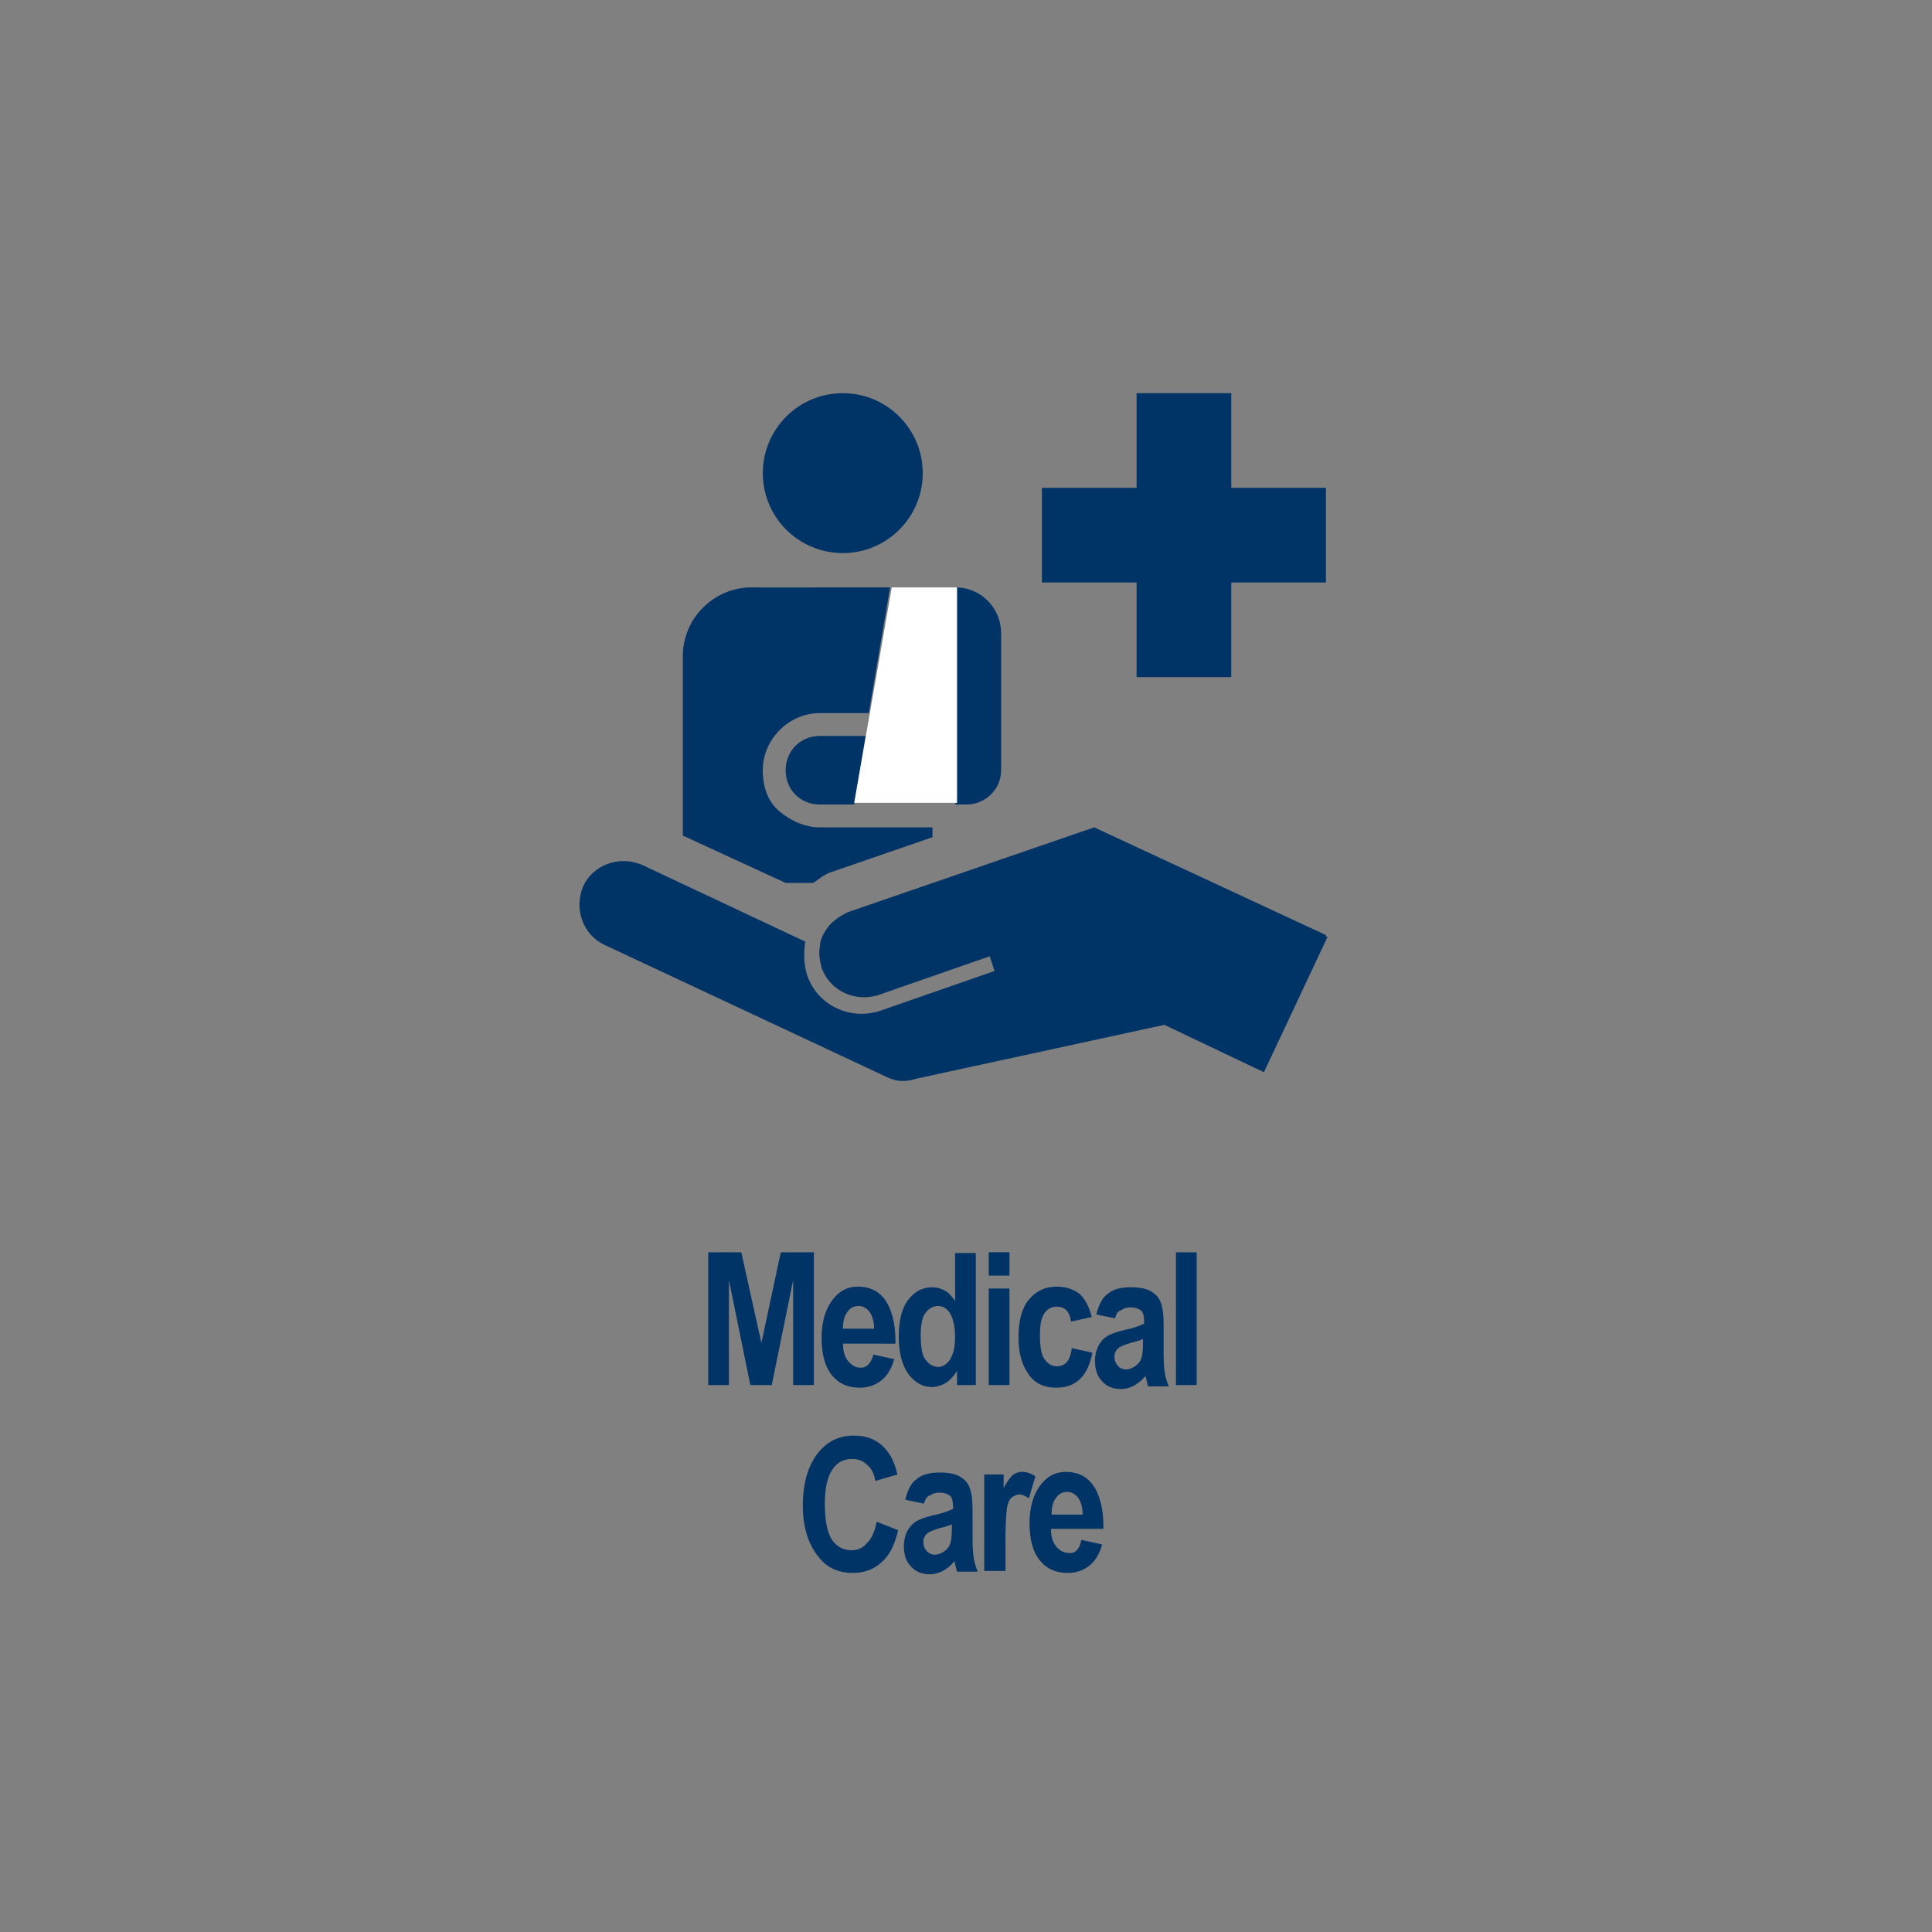 <?xml version="1.0" encoding="iso-8859-1"?>
<!-- Generator: Adobe Illustrator 25.4.1, SVG Export Plug-In . SVG Version: 6.00 Build 0)  -->
<svg version="1.1"
	 id="svg8" inkscape:export-filename="C:\Users\Charlotte Abel\Documents\Symbology\Components\For Distribution\communications_alerts-warnings-messages.png" inkscape:export-xdpi="300.00464" inkscape:export-ydpi="300.00464" inkscape:version="0.91 r13725" sodipodi:docname="health-and-medical_medical-care-with-label-clr_256x256.svg" xmlns:cc="http://creativecommons.org/ns#" xmlns:dc="http://purl.org/dc/elements/1.1/" xmlns:inkscape="http://www.inkscape.org/namespaces/inkscape" xmlns:rdf="http://www.w3.org/1999/02/22-rdf-syntax-ns#" xmlns:sodipodi="http://sodipodi.sourceforge.net/DTD/sodipodi-0.dtd" xmlns:svg="http://www.w3.org/2000/svg"
	 xmlns="http://www.w3.org/2000/svg" xmlns:xlink="http://www.w3.org/1999/xlink" x="0px" y="0px" viewBox="0 0 100 100"
	 style="enable-background:new 0 0 100 100;" xml:space="preserve">
<rect x="0" y="0" width="100" height="100" fill="#808080" stroke="none"/>
<sodipodi:namedview  bordercolor="#666666" borderopacity="1.0" id="base" inkscape:current-layer="g8245" inkscape:cx="-302.11164" inkscape:cy="84.283015" inkscape:document-units="px" inkscape:guide-bbox="true" inkscape:lockguides="true" inkscape:pageopacity="0.0" inkscape:pageshadow="2" inkscape:window-height="657" inkscape:window-maximized="1" inkscape:window-width="1280" inkscape:window-x="-8" inkscape:window-y="-8" inkscape:zoom="0.765625" pagecolor="#ffffff" showgrid="false" showguides="false" units="px">
	<sodipodi:guide  id="guide5700" inkscape:locked="true" orientation="0,1" position="-0.93,23.875"></sodipodi:guide>
	<sodipodi:guide  id="guide5726" inkscape:locked="true" orientation="0,1" position="-26.099,26.473"></sodipodi:guide>
	<sodipodi:guide  id="guide5880" inkscape:locked="true" orientation="0,1" position="104.51,-2.91"></sodipodi:guide>
	<sodipodi:guide  id="guide6001" inkscape:locked="true" orientation="0,1" position="-71.094,29.279"></sodipodi:guide>
	<sodipodi:guide  id="guide6005" inkscape:locked="true" orientation="0,1" position="-46.304,58.278"></sodipodi:guide>
	<sodipodi:guide  id="guide6736" inkscape:locked="true" orientation="0,1" position="-0.103,20.205"></sodipodi:guide>
	<sodipodi:guide  id="guide6738" inkscape:locked="true" orientation="0,1" position="-0.438,22.875"></sodipodi:guide>
	<inkscape:grid  id="grid2386" type="xygrid"></inkscape:grid>
</sodipodi:namedview>
<g id="g1180_1_" transform="translate(0,-229.267)" inkscape:groupmode="layer" inkscape:label="halo:always" style="display:none;">
	<g id="g1210_1_" inkscape:groupmode="layer" inkscape:label="-gray-halo:iter3" style="display:inline;">
		<g id="circle1208_1_">
			<path style="fill:#919395;" d="M50,329.3c-27.6,0-50-22.4-50-50s22.4-50,50-50s50,22.4,50,50S77.6,329.3,50,329.3z M50,237.9
				c-22.8,0-41.4,18.6-41.4,41.4s18.6,41.4,41.4,41.4s41.4-18.6,41.4-41.4S72.8,237.9,50,237.9z"/>
		</g>
	</g>
	<g id="g1206_1_" inkscape:groupmode="layer" inkscape:label="-red-halo:iter3" style="display:inline;">
		<g id="circle1204_1_">
			<path style="fill:#C52038;" d="M50,329.3c-27.6,0-50-22.4-50-50s22.4-50,50-50s50,22.4,50,50S77.6,329.3,50,329.3z M50,237.9
				c-22.8,0-41.4,18.6-41.4,41.4s18.6,41.4,41.4,41.4s41.4-18.6,41.4-41.4S72.8,237.9,50,237.9z"/>
		</g>
	</g>
	<g id="g1202_1_" inkscape:groupmode="layer" inkscape:label="-green-halo:iter3" style="display:inline;">
		<g id="circle1200_1_">
			<path style="fill:#5E9C42;" d="M50,329.3c-27.6,0-50-22.4-50-50s22.4-50,50-50s50,22.4,50,50S77.6,329.3,50,329.3z M50,237.9
				c-22.8,0-41.4,18.6-41.4,41.4s18.6,41.4,41.4,41.4s41.4-18.6,41.4-41.4S72.8,237.9,50,237.9z"/>
		</g>
	</g>
	<g id="layer18_1_" inkscape:groupmode="layer" inkscape:label="-yellow-halo:iter3" style="display:inline;">
		<g id="circle1178-4_1_">
			<path style="fill:#FBBA16;" d="M50,329.3c-27.6,0-50-22.4-50-50s22.4-50,50-50s50,22.4,50,50S77.6,329.3,50,329.3z M50,237.9
				c-22.8,0-41.4,18.6-41.4,41.4s18.6,41.4,41.4,41.4s41.4-18.6,41.4-41.4S72.8,237.9,50,237.9z"/>
		</g>
	</g>
</g>
<path id="path8221" inkscape:connector-curvature="0" inkscape:export-filename="C:\Users\Charlotte Abel\Documents\Symbology\Components\For Distribution\health-and-medical-icon_medical-care-gray.png" inkscape:export-xdpi="300.00458" inkscape:export-ydpi="300.00458" style="fill:#003366;" d="
	M58.83,20.35h1.225h1.225h1.225h1.225v1.225V22.8v1.225v1.225h1.225h1.225h1.225h1.225v1.225V27.7v1.225v1.225h-1.225H66.18h-1.225
	H63.73v1.225v1.225v1.225v1.225h-1.225H61.28h-1.225H58.83v-1.225v-1.225v-1.225v-1.225h-1.225H56.38h-1.225H53.93v-1.225V27.7
	v-1.225V25.25h1.225h1.225h1.225h1.225v-1.225V22.8v-1.225V20.35z"/>
<path id="path8223" inkscape:connector-curvature="0" inkscape:export-filename="C:\Users\Charlotte Abel\Documents\Symbology\Components\For Distribution\health-and-medical-icon_medical-care-gray.png" inkscape:export-xdpi="300.00458" inkscape:export-ydpi="300.00458" style="fill:#003366;" d="
	M38.891,30.404c-0.486,0-0.95,0.1-1.374,0.281c-0.424,0.181-0.807,0.442-1.129,0.764c-0.322,0.322-0.584,0.705-0.764,1.129
	c-0.181,0.424-0.281,0.889-0.281,1.375v0.296v0.296v0.296v0.296l0,0l0,0l0,0l0,0v2.028v2.028v2.028v2.028l1.331,0.613l1.331,0.613
	l1.331,0.613l1.331,0.613h0.359h0.359h0.359h0.359c0.084-0.063,0.169-0.127,0.253-0.187s0.169-0.119,0.253-0.172
	c0.084-0.053,0.169-0.1,0.253-0.14c0.084-0.04,0.169-0.071,0.253-0.092l1.288-0.444l1.288-0.444l1.288-0.444l1.288-0.444v-0.127
	v-0.127v-0.127v-0.127h-1.457h-1.457h-1.457h-1.457c-0.19,0-0.38-0.021-0.568-0.061s-0.372-0.098-0.552-0.172
	c-0.18-0.074-0.354-0.164-0.52-0.267s-0.325-0.219-0.473-0.346c-0.148-0.127-0.275-0.269-0.382-0.425
	c-0.107-0.156-0.194-0.325-0.263-0.504c-0.068-0.18-0.118-0.37-0.151-0.568c-0.033-0.198-0.049-0.404-0.049-0.615
	c0-0.401,0.084-0.787,0.236-1.139c0.152-0.353,0.371-0.672,0.64-0.942s0.589-0.489,0.941-0.64c0.353-0.152,0.738-0.236,1.14-0.236
	h0.591h0.591h0.591h0.591c0.021,0,0.042,0,0.062,0s0.038,0,0.054,0c0.016,0,0.029,0,0.038,0c0.009,0,0.014,0,0.014,0l0.275-1.626
	l0.275-1.626l0.275-1.626l0.275-1.626h-1.141h-1.141h-1.141H41.51h-0.655H40.2l-0.655,0L38.891,30.404z"/>
<path id="path8225" inkscape:connector-curvature="0" inkscape:export-filename="C:\Users\Charlotte Abel\Documents\Symbology\Components\For Distribution\health-and-medical-icon_medical-care-gray.png" inkscape:export-xdpi="300.00458" inkscape:export-ydpi="300.00458" style="fill:#003366;" d="
	M40.665,39.867c0,0.253,0.048,0.491,0.135,0.705c0.087,0.214,0.214,0.404,0.372,0.562c0.158,0.158,0.349,0.285,0.562,0.372
	c0.214,0.087,0.451,0.135,0.705,0.135h0.444h0.444h0.444h0.444l0.148-0.887l0.148-0.887l0.148-0.887l0.148-0.887h-0.591h-0.591
	h-0.591h-0.591c-0.253,0-0.491,0.048-0.705,0.135c-0.214,0.087-0.404,0.214-0.562,0.372c-0.158,0.158-0.285,0.349-0.372,0.562
	C40.713,39.376,40.665,39.613,40.665,39.867L40.665,39.867L40.665,39.867L40.665,39.867L40.665,39.867L40.665,39.867L40.665,39.867
	L40.665,39.867L40.665,39.867z"/>
<path id="path8227" inkscape:connector-curvature="0" inkscape:export-filename="C:\Users\Charlotte Abel\Documents\Symbology\Components\For Distribution\health-and-medical-icon_medical-care-gray.png" inkscape:export-xdpi="300.00458" inkscape:export-ydpi="300.00458" style="fill:#003366;" d="
	M49.452,30.404v1.922v1.922v1.922v1.922v0.887v0.887v0.887v0.887H49.6h0.148h0.148h0.148c0.232,0,0.459-0.048,0.669-0.135
	s0.402-0.214,0.566-0.372c0.163-0.158,0.298-0.349,0.392-0.562c0.094-0.214,0.147-0.451,0.147-0.705l0,0l0,0l0,0l0,0v-1.774v-1.774
	v-1.774V32.77c0-0.317-0.063-0.623-0.18-0.904c-0.116-0.281-0.285-0.537-0.496-0.754c-0.211-0.217-0.465-0.394-0.75-0.516
	C50.107,30.472,49.79,30.404,49.452,30.404L49.452,30.404L49.452,30.404L49.452,30.404L49.452,30.404z"/>
<path id="circle8229" inkscape:export-filename="C:\Users\Charlotte Abel\Documents\Symbology\Components\For Distribution\health-and-medical-icon_medical-care-gray.png" inkscape:export-xdpi="300.00458" inkscape:export-ydpi="300.00458" style="fill:#003366;" d="
	M43.622,20.35c0.572,0,1.116,0.116,1.611,0.325c0.495,0.209,0.941,0.513,1.316,0.887c0.375,0.375,0.678,0.821,0.887,1.316
	c0.209,0.495,0.325,1.04,0.325,1.611c0,0.572-0.116,1.116-0.325,1.611c-0.209,0.495-0.513,0.941-0.887,1.316
	c-0.375,0.375-0.821,0.678-1.316,0.887c-0.495,0.209-1.04,0.325-1.611,0.325c-0.572,0-1.116-0.116-1.611-0.325
	c-0.495-0.209-0.941-0.513-1.316-0.887c-0.375-0.375-0.678-0.821-0.887-1.316c-0.209-0.495-0.325-1.04-0.325-1.611
	s0.116-1.116,0.325-1.611c0.209-0.495,0.513-0.941,0.887-1.316c0.375-0.375,0.821-0.678,1.316-0.887
	C42.506,20.466,43.051,20.35,43.622,20.35z"/>
<path id="path8231" inkscape:connector-curvature="0" inkscape:export-filename="C:\Users\Charlotte Abel\Documents\Symbology\Components\For Distribution\health-and-medical-icon_medical-care-gray.png" inkscape:export-xdpi="300.00458" inkscape:export-ydpi="300.00458" style="fill:#003366;" d="
	M42.862,47.978c-0.063,0.084-0.121,0.169-0.173,0.253c-0.051,0.084-0.096,0.169-0.133,0.253c-0.037,0.084-0.066,0.169-0.086,0.253
	s-0.03,0.169-0.03,0.253c-0.021,0.084-0.032,0.174-0.034,0.267c-0.003,0.092,0.003,0.187,0.013,0.283
	c0.011,0.095,0.026,0.19,0.045,0.283s0.04,0.182,0.061,0.267c0.106,0.296,0.264,0.554,0.461,0.771
	c0.197,0.216,0.432,0.391,0.69,0.517c0.259,0.127,0.541,0.206,0.833,0.232c0.292,0.026,0.593,0,0.889-0.084l1.457-0.507l1.457-0.507
	l1.457-0.507l1.457-0.507l0.063,0.19l0.063,0.19l0.063,0.19l0.063,0.19l-1.457,0.507l-1.457,0.507l-1.457,0.507l-1.457,0.507
	c-0.401,0.148-0.813,0.206-1.213,0.185s-0.788-0.121-1.142-0.29c-0.354-0.169-0.673-0.407-0.936-0.702
	c-0.263-0.296-0.469-0.65-0.595-1.051c-0.042-0.148-0.074-0.29-0.096-0.43s-0.036-0.277-0.041-0.415
	c-0.005-0.137-0.002-0.275,0.007-0.415c0.009-0.14,0.025-0.283,0.046-0.43l-2.112-0.993l-2.112-0.993l-2.112-0.993l-2.112-0.993
	c-0.296-0.127-0.602-0.19-0.903-0.197c-0.301-0.007-0.597,0.044-0.871,0.144s-0.528,0.251-0.745,0.445
	c-0.217,0.194-0.396,0.431-0.523,0.706c-0.127,0.296-0.19,0.602-0.197,0.903s0.044,0.597,0.144,0.871
	c0.1,0.275,0.251,0.528,0.445,0.745c0.194,0.216,0.432,0.396,0.706,0.523l3.654,1.711l3.654,1.711l3.654,1.711l3.654,1.711
	c0.127,0.063,0.253,0.111,0.38,0.144c0.127,0.033,0.253,0.052,0.38,0.057c0.127,0.005,0.253-0.003,0.38-0.023
	s0.253-0.052,0.38-0.094l3.211-0.697l3.211-0.697l3.211-0.697l3.211-0.697l1.288,0.613l1.288,0.613l1.288,0.613l1.288,0.613
	l0.824-1.753l0.824-1.753l0.824-1.753l0.824-1.753h-0.021h-0.021h-0.021h-0.021v-0.021v-0.021v-0.021V48.4l-2.999-1.394
	l-2.999-1.394l-2.999-1.394l-2.999-1.394l-3.189,1.098l-3.189,1.098l-3.189,1.098l-3.189,1.098c-0.084,0.042-0.174,0.09-0.265,0.143
	c-0.091,0.053-0.184,0.111-0.274,0.174c-0.09,0.063-0.177,0.132-0.257,0.206C42.999,47.814,42.925,47.893,42.862,47.978
	L42.862,47.978L42.862,47.978L42.862,47.978L42.862,47.978z"/>
<path id="path8243" inkscape:connector-curvature="0" inkscape:export-filename="C:\Users\Charlotte Abel\Documents\Symbology\Components\For Distribution\health-and-medical-icon_medical-care-gray.png" inkscape:export-xdpi="300.00458" inkscape:export-ydpi="300.00458" style="fill:#FFFFFF;" d="
	M46.157,30.404l-0.486,2.788l-0.486,2.788l-0.486,2.788l-0.486,2.788c0.444,0,0.887,0,1.331,0s0.887,0,1.331,0s0.887,0,1.331,0
	s0.887,0,1.331,0v-2.788V35.98v-2.788v-2.788h-0.845h-0.845h-0.845H46.157z"/>
<path id="path8415" style="fill:#003366;" d="M36.658,71.69v-1.718v-1.718v-1.718v-1.718h0.428h0.428h0.428h0.428l0.26,1.174
	l0.26,1.174l0.26,1.174l0.26,1.174l0.251-1.174l0.251-1.174l0.251-1.174l0.251-1.174h0.428h0.428h0.428h0.428v1.718v1.718v1.718
	v1.718h-0.268h-0.268h-0.268h-0.268v-1.358v-1.358v-1.358v-1.358l-0.277,1.358l-0.277,1.358l-0.277,1.358l-0.277,1.358h-0.277
	h-0.277h-0.277h-0.277l-0.277-1.358l-0.277-1.358l-0.277-1.358l-0.277-1.358v1.358v1.358v1.358v1.358c0,0-0.067,0-0.168,0
	s-0.235,0-0.369,0c-0.134,0-0.268,0-0.369,0C36.725,71.69,36.658,71.69,36.658,71.69z"/>
<path id="path8417" style="fill:#003366;" d="M45.209,70.114l0.268,0.059l0.268,0.059l0.268,0.059l0.268,0.059
	c-0.034,0.126-0.073,0.243-0.119,0.352c-0.046,0.109-0.097,0.21-0.153,0.302c-0.057,0.092-0.119,0.176-0.185,0.251
	c-0.067,0.075-0.138,0.143-0.213,0.201c-0.075,0.059-0.155,0.111-0.239,0.157s-0.172,0.084-0.264,0.116s-0.189,0.055-0.289,0.072
	c-0.101,0.016-0.205,0.025-0.314,0.025c-0.151,0-0.293-0.013-0.428-0.038s-0.26-0.063-0.377-0.113s-0.226-0.113-0.327-0.189
	c-0.101-0.075-0.193-0.163-0.277-0.264c-0.101-0.117-0.187-0.247-0.259-0.389c-0.072-0.142-0.131-0.296-0.177-0.461
	c-0.046-0.166-0.08-0.343-0.102-0.531c-0.022-0.188-0.032-0.387-0.032-0.597s0.013-0.409,0.038-0.597
	c0.025-0.189,0.063-0.367,0.113-0.534s0.113-0.325,0.189-0.472c0.075-0.147,0.163-0.283,0.264-0.409
	c0.084-0.109,0.174-0.203,0.27-0.283c0.096-0.08,0.197-0.146,0.304-0.199c0.107-0.052,0.219-0.091,0.336-0.117
	s0.238-0.038,0.364-0.038c0.143,0,0.279,0.013,0.408,0.038s0.252,0.064,0.367,0.117c0.115,0.052,0.223,0.118,0.323,0.199
	s0.192,0.175,0.276,0.284c0.092,0.126,0.174,0.266,0.245,0.421c0.071,0.155,0.13,0.323,0.179,0.505s0.085,0.378,0.11,0.587
	c0.025,0.209,0.037,0.431,0.037,0.666v0.034v0.034v0.034v0.034H45.67h-0.679h-0.679h-0.679c0,0.101,0.006,0.195,0.018,0.283
	c0.012,0.088,0.03,0.17,0.053,0.245c0.023,0.075,0.051,0.145,0.084,0.207c0.033,0.063,0.071,0.119,0.113,0.17
	c0.042,0.05,0.086,0.096,0.132,0.137c0.046,0.041,0.094,0.076,0.145,0.106c0.05,0.029,0.103,0.052,0.157,0.068
	c0.054,0.016,0.111,0.024,0.17,0.024c0.084,0.008,0.161,0,0.233-0.025c0.071-0.025,0.136-0.065,0.195-0.122
	c0.059-0.056,0.111-0.129,0.157-0.216C45.135,70.334,45.175,70.231,45.209,70.114L45.209,70.114L45.209,70.114L45.209,70.114
	L45.209,70.114z M45.242,68.773c0-0.101-0.006-0.193-0.018-0.278c-0.012-0.085-0.028-0.162-0.049-0.234
	c-0.021-0.071-0.046-0.136-0.074-0.196c-0.028-0.06-0.06-0.114-0.093-0.165c-0.042-0.05-0.084-0.094-0.127-0.132
	c-0.043-0.038-0.087-0.069-0.133-0.094c-0.046-0.025-0.094-0.044-0.146-0.057c-0.051-0.013-0.106-0.019-0.165-0.019
	s-0.115,0.006-0.169,0.019c-0.054,0.013-0.105,0.031-0.154,0.057c-0.048,0.025-0.093,0.057-0.135,0.094
	c-0.041,0.038-0.079,0.082-0.113,0.132c-0.042,0.05-0.078,0.107-0.107,0.169c-0.03,0.062-0.054,0.131-0.073,0.204
	c-0.019,0.073-0.032,0.152-0.041,0.235c-0.009,0.083-0.013,0.171-0.013,0.264h0.402h0.402c0,0,0.201,0,0.402,0
	S45.242,68.773,45.242,68.773z"/>
<path id="path8419" style="fill:#003366;" d="M50.54,71.69h-0.251h-0.251h-0.251h-0.251v-0.184v-0.184v-0.184v-0.184
	c-0.042,0.067-0.086,0.132-0.132,0.194c-0.046,0.062-0.094,0.12-0.145,0.175c-0.05,0.054-0.103,0.105-0.157,0.15
	c-0.054,0.045-0.111,0.085-0.17,0.118c-0.059,0.034-0.117,0.063-0.176,0.088c-0.059,0.025-0.117,0.046-0.176,0.063
	c-0.059,0.017-0.117,0.029-0.176,0.038c-0.059,0.008-0.117,0.013-0.176,0.013c-0.117,0-0.231-0.015-0.34-0.043
	c-0.109-0.029-0.214-0.072-0.314-0.128c-0.101-0.056-0.197-0.127-0.289-0.21c-0.092-0.083-0.18-0.18-0.264-0.289
	c-0.084-0.117-0.157-0.245-0.22-0.384c-0.063-0.139-0.115-0.289-0.157-0.45c-0.042-0.161-0.073-0.334-0.094-0.519
	c-0.021-0.185-0.031-0.382-0.031-0.591s0.01-0.409,0.031-0.596s0.052-0.362,0.094-0.523c0.042-0.161,0.094-0.309,0.157-0.442
	c0.063-0.133,0.136-0.25,0.22-0.351c0.084-0.109,0.172-0.203,0.265-0.283c0.093-0.08,0.19-0.146,0.293-0.199
	s0.211-0.091,0.324-0.117c0.114-0.026,0.233-0.038,0.359-0.038c0.059,0,0.115,0.004,0.17,0.012c0.055,0.008,0.109,0.019,0.161,0.034
	c0.052,0.015,0.104,0.032,0.155,0.053c0.051,0.021,0.101,0.044,0.151,0.069c0.05,0.025,0.098,0.057,0.145,0.093
	s0.092,0.079,0.136,0.125s0.087,0.096,0.129,0.15c0.042,0.053,0.084,0.11,0.126,0.169v-0.62v-0.62v-0.62v-0.62h0.268h0.268h0.268
	h0.268v1.71v1.71v1.71v1.71h0.008h0.008c0,0,0.004,0,0.008,0C50.536,71.69,50.54,71.69,50.54,71.69z M47.656,69.075
	c0,0.109,0.002,0.212,0.006,0.308c0.004,0.096,0.01,0.187,0.019,0.27c0.008,0.084,0.019,0.161,0.031,0.233
	c0.013,0.071,0.027,0.136,0.044,0.195c0.017,0.059,0.038,0.111,0.062,0.159S47.87,70.33,47.9,70.37
	c0.029,0.04,0.061,0.077,0.093,0.112c0.032,0.035,0.066,0.069,0.1,0.102c0.034,0.025,0.069,0.048,0.106,0.069
	s0.076,0.038,0.116,0.053c0.04,0.015,0.081,0.026,0.122,0.034s0.083,0.012,0.125,0.012c0.059,0,0.115-0.008,0.17-0.025
	c0.054-0.016,0.107-0.04,0.157-0.072s0.098-0.07,0.145-0.116c0.046-0.046,0.09-0.098,0.132-0.157c0.042-0.067,0.08-0.14,0.113-0.221
	c0.033-0.081,0.061-0.169,0.084-0.265c0.023-0.096,0.041-0.201,0.053-0.315c0.012-0.114,0.018-0.238,0.018-0.372
	c0-0.143-0.006-0.275-0.018-0.397c-0.012-0.122-0.03-0.234-0.053-0.337c-0.023-0.103-0.051-0.196-0.084-0.28
	c-0.033-0.084-0.071-0.16-0.113-0.227c-0.042-0.067-0.086-0.124-0.133-0.171c-0.047-0.047-0.096-0.085-0.148-0.114
	s-0.108-0.05-0.167-0.064c-0.059-0.014-0.122-0.02-0.189-0.02c-0.059,0-0.117,0.008-0.175,0.025
	c-0.058,0.016-0.114,0.04-0.169,0.072c-0.054,0.031-0.107,0.07-0.156,0.116c-0.049,0.046-0.095,0.098-0.137,0.157
	c-0.042,0.059-0.078,0.128-0.107,0.206s-0.054,0.165-0.073,0.259s-0.033,0.196-0.042,0.303S47.656,68.957,47.656,69.075
	L47.656,69.075L47.656,69.075L47.656,69.075L47.656,69.075z"/>
<path id="path8421" style="fill:#003366;" d="M51.177,66.023v-0.302V65.42v-0.302v-0.302h0.268h0.268h0.268h0.268v0.302v0.302v0.302
	v0.302h-0.268h-0.268h-0.268H51.177z M51.177,71.69v-1.249v-1.249v-1.249v-1.249h0.268h0.268h0.268h0.268v1.249v1.249v1.249v1.249
	h-0.268h-0.268h-0.268H51.177z"/>
<path id="path8423" style="fill:#003366;" d="M56.509,68.169l-0.268,0.059l-0.268,0.059l-0.268,0.059l-0.268,0.059
	c-0.017-0.134-0.046-0.249-0.087-0.347s-0.093-0.177-0.156-0.24c-0.063-0.063-0.136-0.109-0.219-0.139
	c-0.083-0.03-0.175-0.045-0.276-0.045c-0.067,0-0.13,0.006-0.189,0.019s-0.115,0.033-0.167,0.06
	c-0.052,0.027-0.102,0.062-0.148,0.104s-0.091,0.093-0.133,0.151c-0.042,0.059-0.078,0.126-0.107,0.202
	c-0.03,0.076-0.054,0.161-0.073,0.255c-0.019,0.094-0.033,0.198-0.042,0.312c-0.009,0.114-0.013,0.237-0.013,0.372
	c0,0.151,0.004,0.289,0.013,0.415c0.009,0.126,0.023,0.241,0.042,0.343c0.019,0.103,0.043,0.194,0.073,0.274
	s0.065,0.149,0.107,0.208c0.042,0.059,0.086,0.111,0.133,0.157c0.047,0.046,0.096,0.084,0.148,0.116
	c0.052,0.031,0.108,0.055,0.167,0.072c0.059,0.016,0.122,0.025,0.189,0.025c0.05,0,0.098-0.004,0.145-0.013
	c0.046-0.008,0.09-0.021,0.132-0.038c0.042-0.017,0.082-0.038,0.119-0.063c0.038-0.025,0.073-0.054,0.107-0.088
	c0.034-0.034,0.065-0.075,0.094-0.125c0.029-0.049,0.055-0.106,0.078-0.169c0.023-0.063,0.043-0.132,0.059-0.206
	c0.016-0.074,0.029-0.154,0.037-0.238l0.268,0.059l0.268,0.059l0.268,0.059l0.268,0.059c-0.059,0.302-0.14,0.566-0.246,0.792
	c-0.106,0.226-0.236,0.415-0.391,0.566c-0.155,0.151-0.335,0.264-0.542,0.34c-0.206,0.075-0.439,0.113-0.699,0.113
	c-0.168,0-0.325-0.017-0.471-0.05c-0.146-0.033-0.281-0.082-0.405-0.147c-0.124-0.065-0.236-0.146-0.336-0.241
	s-0.188-0.207-0.264-0.333c-0.084-0.126-0.155-0.258-0.215-0.397c-0.06-0.139-0.108-0.285-0.146-0.438
	c-0.038-0.153-0.065-0.313-0.083-0.481s-0.026-0.344-0.026-0.529c0-0.21,0.01-0.409,0.032-0.596
	c0.021-0.188,0.054-0.364,0.098-0.527c0.044-0.163,0.1-0.314,0.167-0.452s0.147-0.261,0.239-0.37
	c0.092-0.109,0.191-0.205,0.296-0.289c0.105-0.083,0.217-0.154,0.337-0.21c0.119-0.057,0.246-0.1,0.381-0.128
	c0.135-0.029,0.277-0.043,0.428-0.043c0.117,0,0.231,0.008,0.339,0.025c0.108,0.016,0.212,0.04,0.311,0.072
	c0.099,0.032,0.192,0.07,0.279,0.116s0.169,0.098,0.244,0.157c0.075,0.067,0.145,0.143,0.208,0.226
	c0.063,0.084,0.121,0.176,0.173,0.277c0.053,0.101,0.1,0.21,0.142,0.327C56.437,67.909,56.475,68.035,56.509,68.169L56.509,68.169
	L56.509,68.169L56.509,68.169L56.509,68.169z"/>
<path id="path8425" style="fill:#003366;" d="M57.716,68.236l-0.243-0.05l-0.243-0.05l-0.243-0.05l-0.243-0.05
	c0.034-0.126,0.069-0.243,0.108-0.352s0.082-0.208,0.13-0.298c0.048-0.09,0.102-0.171,0.162-0.242s0.127-0.131,0.203-0.182
	c0.067-0.059,0.143-0.109,0.226-0.151s0.175-0.077,0.273-0.104c0.098-0.027,0.204-0.047,0.317-0.06
	c0.113-0.013,0.232-0.019,0.358-0.019c0.117,0,0.226,0.004,0.327,0.013c0.101,0.008,0.194,0.021,0.28,0.038
	c0.086,0.017,0.165,0.038,0.236,0.063c0.072,0.025,0.137,0.054,0.195,0.088c0.059,0.034,0.113,0.069,0.163,0.107
	c0.05,0.038,0.096,0.079,0.138,0.123c0.042,0.044,0.08,0.091,0.113,0.142c0.034,0.051,0.063,0.105,0.088,0.164
	c0.025,0.059,0.048,0.126,0.069,0.203s0.038,0.164,0.053,0.262c0.015,0.098,0.026,0.208,0.034,0.332
	c0.008,0.123,0.012,0.259,0.012,0.41v0.386v0.386v0.386v0.386c0,0.109,0.002,0.212,0.006,0.308c0.004,0.096,0.009,0.185,0.015,0.267
	c0.006,0.082,0.014,0.156,0.021,0.223c0.008,0.067,0.016,0.125,0.025,0.175c0.008,0.05,0.019,0.103,0.031,0.157
	c0.013,0.054,0.027,0.11,0.044,0.166c0.017,0.056,0.036,0.114,0.057,0.172c0.021,0.058,0.044,0.117,0.069,0.175h-0.268h-0.268
	h-0.268h-0.268l-0.034-0.134l-0.034-0.134l-0.034-0.134l-0.034-0.134c-0.05,0.059-0.098,0.111-0.146,0.159s-0.095,0.091-0.143,0.131
	c-0.048,0.04-0.097,0.077-0.149,0.112c-0.052,0.035-0.106,0.069-0.165,0.102c-0.05,0.025-0.103,0.048-0.157,0.069
	c-0.054,0.02-0.11,0.038-0.166,0.053c-0.057,0.015-0.114,0.026-0.172,0.034c-0.058,0.008-0.117,0.012-0.175,0.012
	c-0.101,0-0.197-0.008-0.289-0.025c-0.092-0.017-0.179-0.042-0.26-0.075c-0.082-0.034-0.158-0.075-0.229-0.126
	c-0.071-0.05-0.136-0.109-0.194-0.176c-0.067-0.067-0.124-0.14-0.171-0.22s-0.085-0.164-0.114-0.254
	c-0.029-0.09-0.05-0.186-0.064-0.286c-0.014-0.1-0.02-0.205-0.02-0.314c0-0.067,0.004-0.134,0.012-0.2
	c0.008-0.066,0.019-0.131,0.034-0.194c0.015-0.063,0.032-0.124,0.053-0.181s0.044-0.112,0.069-0.162
	c0.025-0.05,0.052-0.098,0.082-0.145s0.062-0.09,0.098-0.132c0.036-0.042,0.074-0.082,0.117-0.119
	c0.042-0.038,0.089-0.073,0.139-0.107c0.05-0.034,0.107-0.065,0.17-0.095c0.063-0.03,0.132-0.058,0.207-0.085
	s0.157-0.053,0.245-0.079c0.088-0.026,0.182-0.051,0.283-0.076c0.126-0.025,0.241-0.052,0.346-0.081
	c0.105-0.028,0.201-0.058,0.286-0.087s0.162-0.059,0.23-0.087c0.068-0.028,0.126-0.056,0.177-0.081c0-0.067-0.002-0.13-0.006-0.188
	s-0.009-0.11-0.015-0.156c-0.006-0.046-0.013-0.086-0.021-0.118c-0.008-0.032-0.016-0.058-0.025-0.074
	c-0.008-0.025-0.019-0.048-0.031-0.069s-0.027-0.04-0.044-0.057c-0.017-0.017-0.036-0.031-0.057-0.044s-0.044-0.023-0.069-0.031
	c-0.025-0.017-0.052-0.031-0.082-0.044s-0.062-0.023-0.098-0.031c-0.036-0.008-0.075-0.015-0.117-0.019
	c-0.042-0.004-0.089-0.006-0.139-0.006s-0.096,0.002-0.139,0.007c-0.043,0.005-0.083,0.012-0.12,0.022
	c-0.038,0.011-0.073,0.024-0.108,0.042s-0.068,0.038-0.102,0.063c-0.042,0.008-0.08,0.023-0.114,0.045
	c-0.034,0.021-0.065,0.05-0.092,0.085c-0.027,0.036-0.051,0.079-0.073,0.129C57.751,68.111,57.733,68.169,57.716,68.236
	L57.716,68.236L57.716,68.236L57.716,68.236L57.716,68.236z M59.158,69.309c-0.034,0.017-0.073,0.034-0.118,0.05
	c-0.045,0.017-0.095,0.034-0.15,0.05c-0.054,0.017-0.113,0.034-0.175,0.05c-0.062,0.017-0.127,0.034-0.194,0.05
	c-0.084,0.025-0.161,0.05-0.232,0.075c-0.071,0.025-0.135,0.05-0.191,0.075c-0.057,0.025-0.106,0.05-0.147,0.075
	s-0.075,0.05-0.1,0.075c-0.025,0.025-0.048,0.052-0.069,0.082c-0.02,0.029-0.038,0.061-0.053,0.094s-0.026,0.069-0.034,0.107
	c-0.008,0.038-0.012,0.078-0.012,0.119c0,0.05,0.004,0.099,0.012,0.144c0.008,0.046,0.019,0.088,0.034,0.128
	c0.015,0.04,0.032,0.077,0.053,0.11c0.02,0.033,0.044,0.062,0.069,0.087c0.025,0.034,0.054,0.063,0.087,0.088
	c0.032,0.025,0.068,0.046,0.106,0.063c0.038,0.017,0.078,0.029,0.118,0.038c0.041,0.008,0.083,0.013,0.125,0.013
	c0.042,0,0.082-0.004,0.121-0.012c0.039-0.008,0.076-0.019,0.114-0.034c0.038-0.015,0.075-0.032,0.114-0.053
	s0.079-0.044,0.121-0.069c0.034-0.025,0.067-0.052,0.099-0.081c0.032-0.029,0.062-0.059,0.089-0.09
	c0.027-0.032,0.051-0.064,0.071-0.097c0.019-0.033,0.034-0.067,0.042-0.1c0.017-0.034,0.031-0.075,0.044-0.125
	c0.013-0.05,0.023-0.107,0.031-0.172c0.008-0.065,0.015-0.137,0.019-0.216c0.004-0.079,0.006-0.165,0.006-0.257V69.51v-0.067v-0.067
	L59.158,69.309L59.158,69.309L59.158,69.309L59.158,69.309L59.158,69.309z"/>
<path id="path8427" style="fill:#003366;" d="M60.868,71.69v-1.718v-1.718v-1.718v-1.718h0.268h0.268h0.268h0.268v1.718v1.718v1.718
	v1.718h-0.268h-0.268h-0.268H60.868z"/>
<path id="path8429" style="fill:#003366;" d="M45.376,78.765l0.277,0.109l0.277,0.109l0.277,0.109l0.277,0.109
	c-0.042,0.193-0.092,0.373-0.15,0.54c-0.058,0.167-0.124,0.321-0.198,0.462c-0.073,0.14-0.154,0.267-0.242,0.38
	c-0.087,0.113-0.182,0.211-0.282,0.295c-0.101,0.092-0.207,0.172-0.32,0.239c-0.113,0.068-0.231,0.123-0.355,0.167
	c-0.124,0.044-0.253,0.076-0.386,0.098s-0.272,0.032-0.414,0.032c-0.184,0-0.36-0.017-0.528-0.051
	c-0.167-0.034-0.325-0.085-0.474-0.154c-0.149-0.069-0.288-0.156-0.418-0.261c-0.129-0.105-0.249-0.229-0.358-0.372
	c-0.134-0.168-0.251-0.348-0.352-0.541s-0.184-0.4-0.251-0.62s-0.117-0.454-0.151-0.702c-0.034-0.248-0.05-0.51-0.05-0.786
	c0-0.293,0.017-0.57,0.05-0.83s0.084-0.504,0.151-0.733c0.067-0.229,0.151-0.441,0.251-0.639s0.218-0.38,0.352-0.548
	c0.117-0.143,0.243-0.268,0.378-0.377c0.135-0.108,0.278-0.2,0.431-0.273c0.153-0.073,0.316-0.129,0.488-0.166
	c0.172-0.037,0.355-0.056,0.548-0.056c0.159,0,0.312,0.013,0.458,0.038c0.146,0.026,0.285,0.064,0.417,0.117
	c0.132,0.052,0.257,0.118,0.374,0.199c0.117,0.08,0.226,0.174,0.326,0.283c0.075,0.075,0.147,0.161,0.213,0.257
	c0.067,0.096,0.128,0.202,0.185,0.317c0.056,0.115,0.108,0.24,0.153,0.374c0.046,0.134,0.085,0.276,0.119,0.427l-0.285,0.084
	l-0.285,0.084l-0.285,0.084l-0.285,0.084c-0.017-0.092-0.038-0.18-0.063-0.263c-0.026-0.083-0.056-0.16-0.092-0.232
	c-0.036-0.071-0.076-0.136-0.123-0.194s-0.099-0.108-0.158-0.15c-0.05-0.05-0.105-0.094-0.163-0.132
	c-0.058-0.038-0.12-0.069-0.185-0.094c-0.065-0.025-0.133-0.044-0.204-0.057s-0.144-0.019-0.22-0.019
	c-0.101,0-0.199,0.01-0.294,0.032c-0.095,0.022-0.186,0.054-0.272,0.098c-0.086,0.044-0.166,0.099-0.24,0.167
	s-0.141,0.147-0.2,0.239c-0.067,0.092-0.126,0.199-0.176,0.321s-0.092,0.258-0.126,0.409s-0.059,0.316-0.075,0.497
	c-0.017,0.18-0.025,0.375-0.025,0.585c0,0.218,0.008,0.419,0.025,0.604c0.016,0.185,0.04,0.354,0.072,0.506
	c0.032,0.153,0.07,0.29,0.116,0.412c0.046,0.122,0.098,0.229,0.157,0.321c0.067,0.092,0.138,0.172,0.214,0.239
	c0.075,0.068,0.155,0.123,0.239,0.167c0.084,0.044,0.172,0.076,0.264,0.098s0.189,0.032,0.289,0.032c0.075,0,0.149-0.006,0.22-0.019
	c0.071-0.013,0.139-0.033,0.204-0.06c0.065-0.027,0.127-0.062,0.185-0.104s0.113-0.093,0.163-0.152
	c0.067-0.059,0.128-0.128,0.183-0.206c0.055-0.079,0.104-0.167,0.148-0.263c0.044-0.096,0.083-0.201,0.117-0.313
	S45.351,78.891,45.376,78.765z"/>
<path id="path8431" style="fill:#003366;" d="M47.824,77.826l-0.243-0.05l-0.243-0.05l-0.243-0.05l-0.243-0.05
	c0.034-0.126,0.069-0.243,0.108-0.352s0.082-0.208,0.131-0.298c0.048-0.09,0.102-0.171,0.162-0.242
	c0.06-0.071,0.127-0.131,0.203-0.182c0.067-0.059,0.143-0.109,0.226-0.151s0.175-0.077,0.273-0.104s0.204-0.047,0.317-0.06
	c0.113-0.013,0.232-0.02,0.358-0.02c0.117,0,0.226,0.004,0.327,0.013s0.194,0.021,0.28,0.038c0.086,0.017,0.164,0.038,0.236,0.063
	c0.072,0.025,0.137,0.054,0.196,0.088c0.059,0.034,0.113,0.069,0.163,0.107s0.096,0.079,0.138,0.123s0.08,0.091,0.113,0.142
	c0.034,0.051,0.063,0.105,0.088,0.164c0.025,0.059,0.048,0.126,0.069,0.203c0.02,0.077,0.038,0.164,0.053,0.262
	c0.015,0.099,0.026,0.209,0.034,0.332c0.008,0.123,0.012,0.259,0.012,0.41v0.386v0.386v0.386v0.386c0,0.109,0.002,0.212,0.006,0.308
	c0.004,0.096,0.009,0.185,0.015,0.267c0.006,0.082,0.014,0.156,0.022,0.223c0.008,0.067,0.016,0.125,0.025,0.175
	c0.008,0.05,0.019,0.103,0.031,0.157c0.013,0.054,0.027,0.109,0.044,0.166c0.017,0.057,0.036,0.114,0.057,0.173
	s0.044,0.117,0.069,0.176h-0.268h-0.268h-0.268h-0.268l-0.034-0.134l-0.034-0.134l-0.034-0.134L49.4,80.811
	c-0.05,0.059-0.098,0.111-0.146,0.159s-0.095,0.091-0.143,0.131s-0.097,0.077-0.149,0.112c-0.052,0.035-0.106,0.069-0.165,0.102
	c-0.05,0.025-0.103,0.048-0.157,0.069s-0.109,0.038-0.166,0.053c-0.057,0.015-0.114,0.026-0.173,0.034s-0.117,0.012-0.176,0.012
	c-0.101,0-0.197-0.008-0.289-0.025c-0.092-0.017-0.179-0.042-0.26-0.075s-0.158-0.075-0.229-0.126
	c-0.071-0.05-0.136-0.109-0.194-0.176c-0.067-0.067-0.124-0.14-0.171-0.219s-0.085-0.164-0.114-0.254
	c-0.029-0.09-0.05-0.186-0.064-0.286s-0.02-0.205-0.02-0.314c0-0.067,0.004-0.134,0.012-0.2s0.019-0.131,0.034-0.194
	c0.015-0.063,0.032-0.124,0.053-0.181s0.043-0.112,0.069-0.162c0.025-0.05,0.052-0.098,0.082-0.145
	c0.03-0.046,0.062-0.09,0.098-0.132s0.074-0.082,0.117-0.119c0.042-0.038,0.088-0.073,0.139-0.107
	c0.05-0.034,0.107-0.065,0.17-0.095c0.063-0.03,0.132-0.058,0.207-0.085c0.075-0.027,0.157-0.054,0.245-0.079
	c0.088-0.026,0.182-0.051,0.283-0.076c0.126-0.025,0.241-0.052,0.346-0.081c0.105-0.028,0.201-0.058,0.286-0.087
	c0.086-0.029,0.163-0.059,0.23-0.087s0.126-0.056,0.177-0.081c0-0.067-0.002-0.13-0.006-0.188s-0.009-0.11-0.015-0.156
	c-0.006-0.046-0.014-0.086-0.021-0.118c-0.008-0.032-0.016-0.058-0.024-0.074c-0.008-0.025-0.019-0.048-0.031-0.069
	c-0.013-0.021-0.027-0.04-0.044-0.057c-0.017-0.017-0.036-0.031-0.057-0.044c-0.021-0.013-0.044-0.023-0.069-0.031
	c-0.025-0.017-0.052-0.031-0.082-0.044c-0.03-0.013-0.062-0.023-0.098-0.031c-0.036-0.008-0.075-0.015-0.117-0.019
	c-0.042-0.004-0.089-0.006-0.139-0.006s-0.096,0.002-0.139,0.007s-0.083,0.012-0.121,0.023c-0.038,0.01-0.073,0.024-0.108,0.041
	c-0.035,0.017-0.068,0.038-0.102,0.063c-0.042,0.008-0.08,0.025-0.114,0.049c-0.034,0.024-0.065,0.056-0.092,0.093
	c-0.027,0.038-0.051,0.082-0.073,0.131C47.86,77.713,47.841,77.768,47.824,77.826L47.824,77.826L47.824,77.826L47.824,77.826
	L47.824,77.826z M49.266,78.899c-0.034,0.017-0.073,0.034-0.118,0.05c-0.045,0.017-0.095,0.034-0.15,0.05
	c-0.054,0.017-0.113,0.034-0.175,0.05c-0.062,0.017-0.127,0.034-0.194,0.05c-0.084,0.025-0.161,0.05-0.232,0.075
	c-0.071,0.025-0.135,0.05-0.191,0.075s-0.106,0.05-0.147,0.075s-0.075,0.05-0.1,0.075c-0.025,0.025-0.048,0.052-0.069,0.082
	s-0.038,0.061-0.053,0.094c-0.015,0.034-0.026,0.069-0.034,0.107c-0.008,0.038-0.012,0.078-0.012,0.119
	c0,0.05,0.004,0.099,0.012,0.144c0.008,0.046,0.019,0.088,0.034,0.128c0.015,0.04,0.033,0.077,0.053,0.11
	c0.02,0.033,0.044,0.062,0.069,0.087c0.025,0.034,0.054,0.063,0.087,0.088c0.032,0.025,0.068,0.046,0.106,0.063
	c0.038,0.017,0.078,0.029,0.118,0.038c0.041,0.008,0.083,0.013,0.125,0.013c0.042,0,0.082-0.004,0.121-0.012
	c0.039-0.008,0.076-0.019,0.114-0.034c0.038-0.015,0.075-0.033,0.114-0.053s0.079-0.044,0.121-0.069
	c0.034-0.025,0.067-0.052,0.099-0.081s0.062-0.059,0.089-0.09s0.051-0.064,0.071-0.097c0.019-0.033,0.034-0.067,0.042-0.1
	c0.017-0.034,0.031-0.075,0.044-0.125c0.013-0.05,0.023-0.107,0.031-0.172c0.008-0.065,0.015-0.137,0.019-0.217
	c0.004-0.079,0.006-0.165,0.006-0.257V79.1v-0.067v-0.067L49.266,78.899L49.266,78.899L49.266,78.899L49.266,78.899L49.266,78.899z"
	/>
<path id="path8433" style="fill:#003366;" d="M52.016,81.313h-0.268h-0.268h-0.268h-0.268v-1.249v-1.249v-1.249v-1.249h0.251h0.251
	h0.251h0.251v0.176v0.176v0.176v0.176c0.042-0.084,0.084-0.159,0.125-0.227s0.082-0.129,0.122-0.183
	c0.04-0.054,0.079-0.103,0.116-0.146s0.073-0.081,0.106-0.114c0.034-0.025,0.069-0.048,0.106-0.069s0.076-0.038,0.116-0.053
	c0.04-0.015,0.081-0.026,0.122-0.034c0.041-0.008,0.083-0.012,0.125-0.012c0.059,0,0.117,0.004,0.176,0.013s0.117,0.023,0.176,0.042
	c0.059,0.019,0.117,0.043,0.176,0.073c0.059,0.03,0.117,0.065,0.176,0.107l-0.084,0.285l-0.084,0.285l-0.084,0.285l-0.084,0.285
	c-0.042-0.034-0.084-0.063-0.126-0.088c-0.042-0.025-0.084-0.046-0.126-0.063c-0.042-0.017-0.084-0.029-0.126-0.038
	c-0.042-0.008-0.084-0.013-0.126-0.013c-0.034,0-0.067,0.004-0.101,0.012c-0.034,0.008-0.067,0.019-0.101,0.034
	c-0.034,0.015-0.067,0.033-0.101,0.053s-0.067,0.044-0.101,0.069c-0.025,0.025-0.05,0.057-0.074,0.094
	c-0.024,0.038-0.047,0.082-0.068,0.132c-0.021,0.05-0.04,0.107-0.056,0.17c-0.016,0.063-0.028,0.132-0.037,0.207
	s-0.017,0.166-0.025,0.27c-0.008,0.105-0.015,0.224-0.022,0.358c-0.006,0.134-0.011,0.283-0.015,0.446
	c-0.004,0.163-0.006,0.342-0.006,0.534v0.394v0.394v0.394v0.394h-0.008h-0.008h-0.008H52.016z"/>
<path id="path8435" style="fill:#003366;" d="M55.972,79.704l0.268,0.059l0.268,0.059l0.268,0.059l0.268,0.059
	c-0.034,0.126-0.073,0.243-0.119,0.352c-0.046,0.109-0.097,0.21-0.153,0.302c-0.057,0.092-0.119,0.176-0.185,0.251
	c-0.067,0.075-0.138,0.143-0.213,0.201c-0.075,0.059-0.155,0.111-0.239,0.157s-0.172,0.084-0.264,0.116
	c-0.092,0.032-0.189,0.056-0.289,0.072c-0.101,0.016-0.205,0.024-0.314,0.024c-0.151,0-0.293-0.013-0.428-0.038
	c-0.134-0.025-0.26-0.063-0.377-0.113c-0.117-0.05-0.226-0.113-0.327-0.189c-0.101-0.075-0.193-0.163-0.277-0.264
	c-0.101-0.117-0.187-0.247-0.259-0.389c-0.072-0.142-0.131-0.296-0.177-0.461c-0.046-0.166-0.08-0.343-0.102-0.531
	s-0.032-0.387-0.032-0.597c0-0.21,0.013-0.409,0.038-0.597c0.025-0.189,0.063-0.367,0.113-0.534c0.05-0.168,0.113-0.325,0.189-0.472
	c0.075-0.147,0.163-0.283,0.264-0.409c0.084-0.109,0.174-0.203,0.27-0.283c0.096-0.08,0.198-0.146,0.305-0.199
	c0.107-0.052,0.219-0.091,0.336-0.117c0.117-0.026,0.238-0.038,0.364-0.038c0.143,0,0.279,0.013,0.408,0.038
	c0.129,0.026,0.252,0.065,0.367,0.117c0.115,0.052,0.223,0.118,0.323,0.199c0.1,0.08,0.192,0.174,0.276,0.283
	c0.092,0.126,0.174,0.266,0.245,0.421c0.071,0.155,0.13,0.323,0.179,0.505c0.048,0.182,0.085,0.378,0.11,0.587
	c0.025,0.209,0.037,0.431,0.037,0.666v0.034v0.034V79.1v0.034h-0.679h-0.679h-0.679h-0.679c0,0.101,0.006,0.195,0.018,0.283
	c0.012,0.088,0.03,0.17,0.053,0.245c0.023,0.075,0.051,0.145,0.084,0.207c0.033,0.063,0.071,0.119,0.113,0.17
	c0.042,0.05,0.086,0.096,0.132,0.137c0.046,0.041,0.094,0.076,0.145,0.106s0.103,0.052,0.157,0.068s0.111,0.024,0.17,0.024
	c0.092,0.017,0.176,0.015,0.251-0.006c0.075-0.02,0.143-0.059,0.201-0.116c0.059-0.057,0.109-0.131,0.151-0.223
	C55.914,79.939,55.947,79.83,55.972,79.704L55.972,79.704L55.972,79.704L55.972,79.704L55.972,79.704z M56.039,78.396
	c0-0.101-0.006-0.193-0.018-0.278c-0.012-0.085-0.028-0.162-0.049-0.234s-0.046-0.136-0.074-0.196
	c-0.028-0.06-0.06-0.114-0.093-0.165c-0.042-0.05-0.084-0.094-0.127-0.132c-0.043-0.038-0.087-0.069-0.133-0.094
	c-0.046-0.025-0.094-0.044-0.146-0.057s-0.106-0.019-0.165-0.019c-0.059,0-0.115,0.006-0.169,0.019
	c-0.054,0.013-0.105,0.031-0.153,0.057c-0.048,0.025-0.093,0.057-0.135,0.094c-0.041,0.038-0.079,0.082-0.113,0.132
	c-0.042,0.05-0.078,0.107-0.107,0.169c-0.03,0.062-0.054,0.131-0.073,0.204s-0.032,0.152-0.041,0.235
	c-0.009,0.083-0.013,0.171-0.013,0.263h0.402h0.402h0.402H56.039L56.039,78.396L56.039,78.396L56.039,78.396L56.039,78.396z"/>
</svg>
